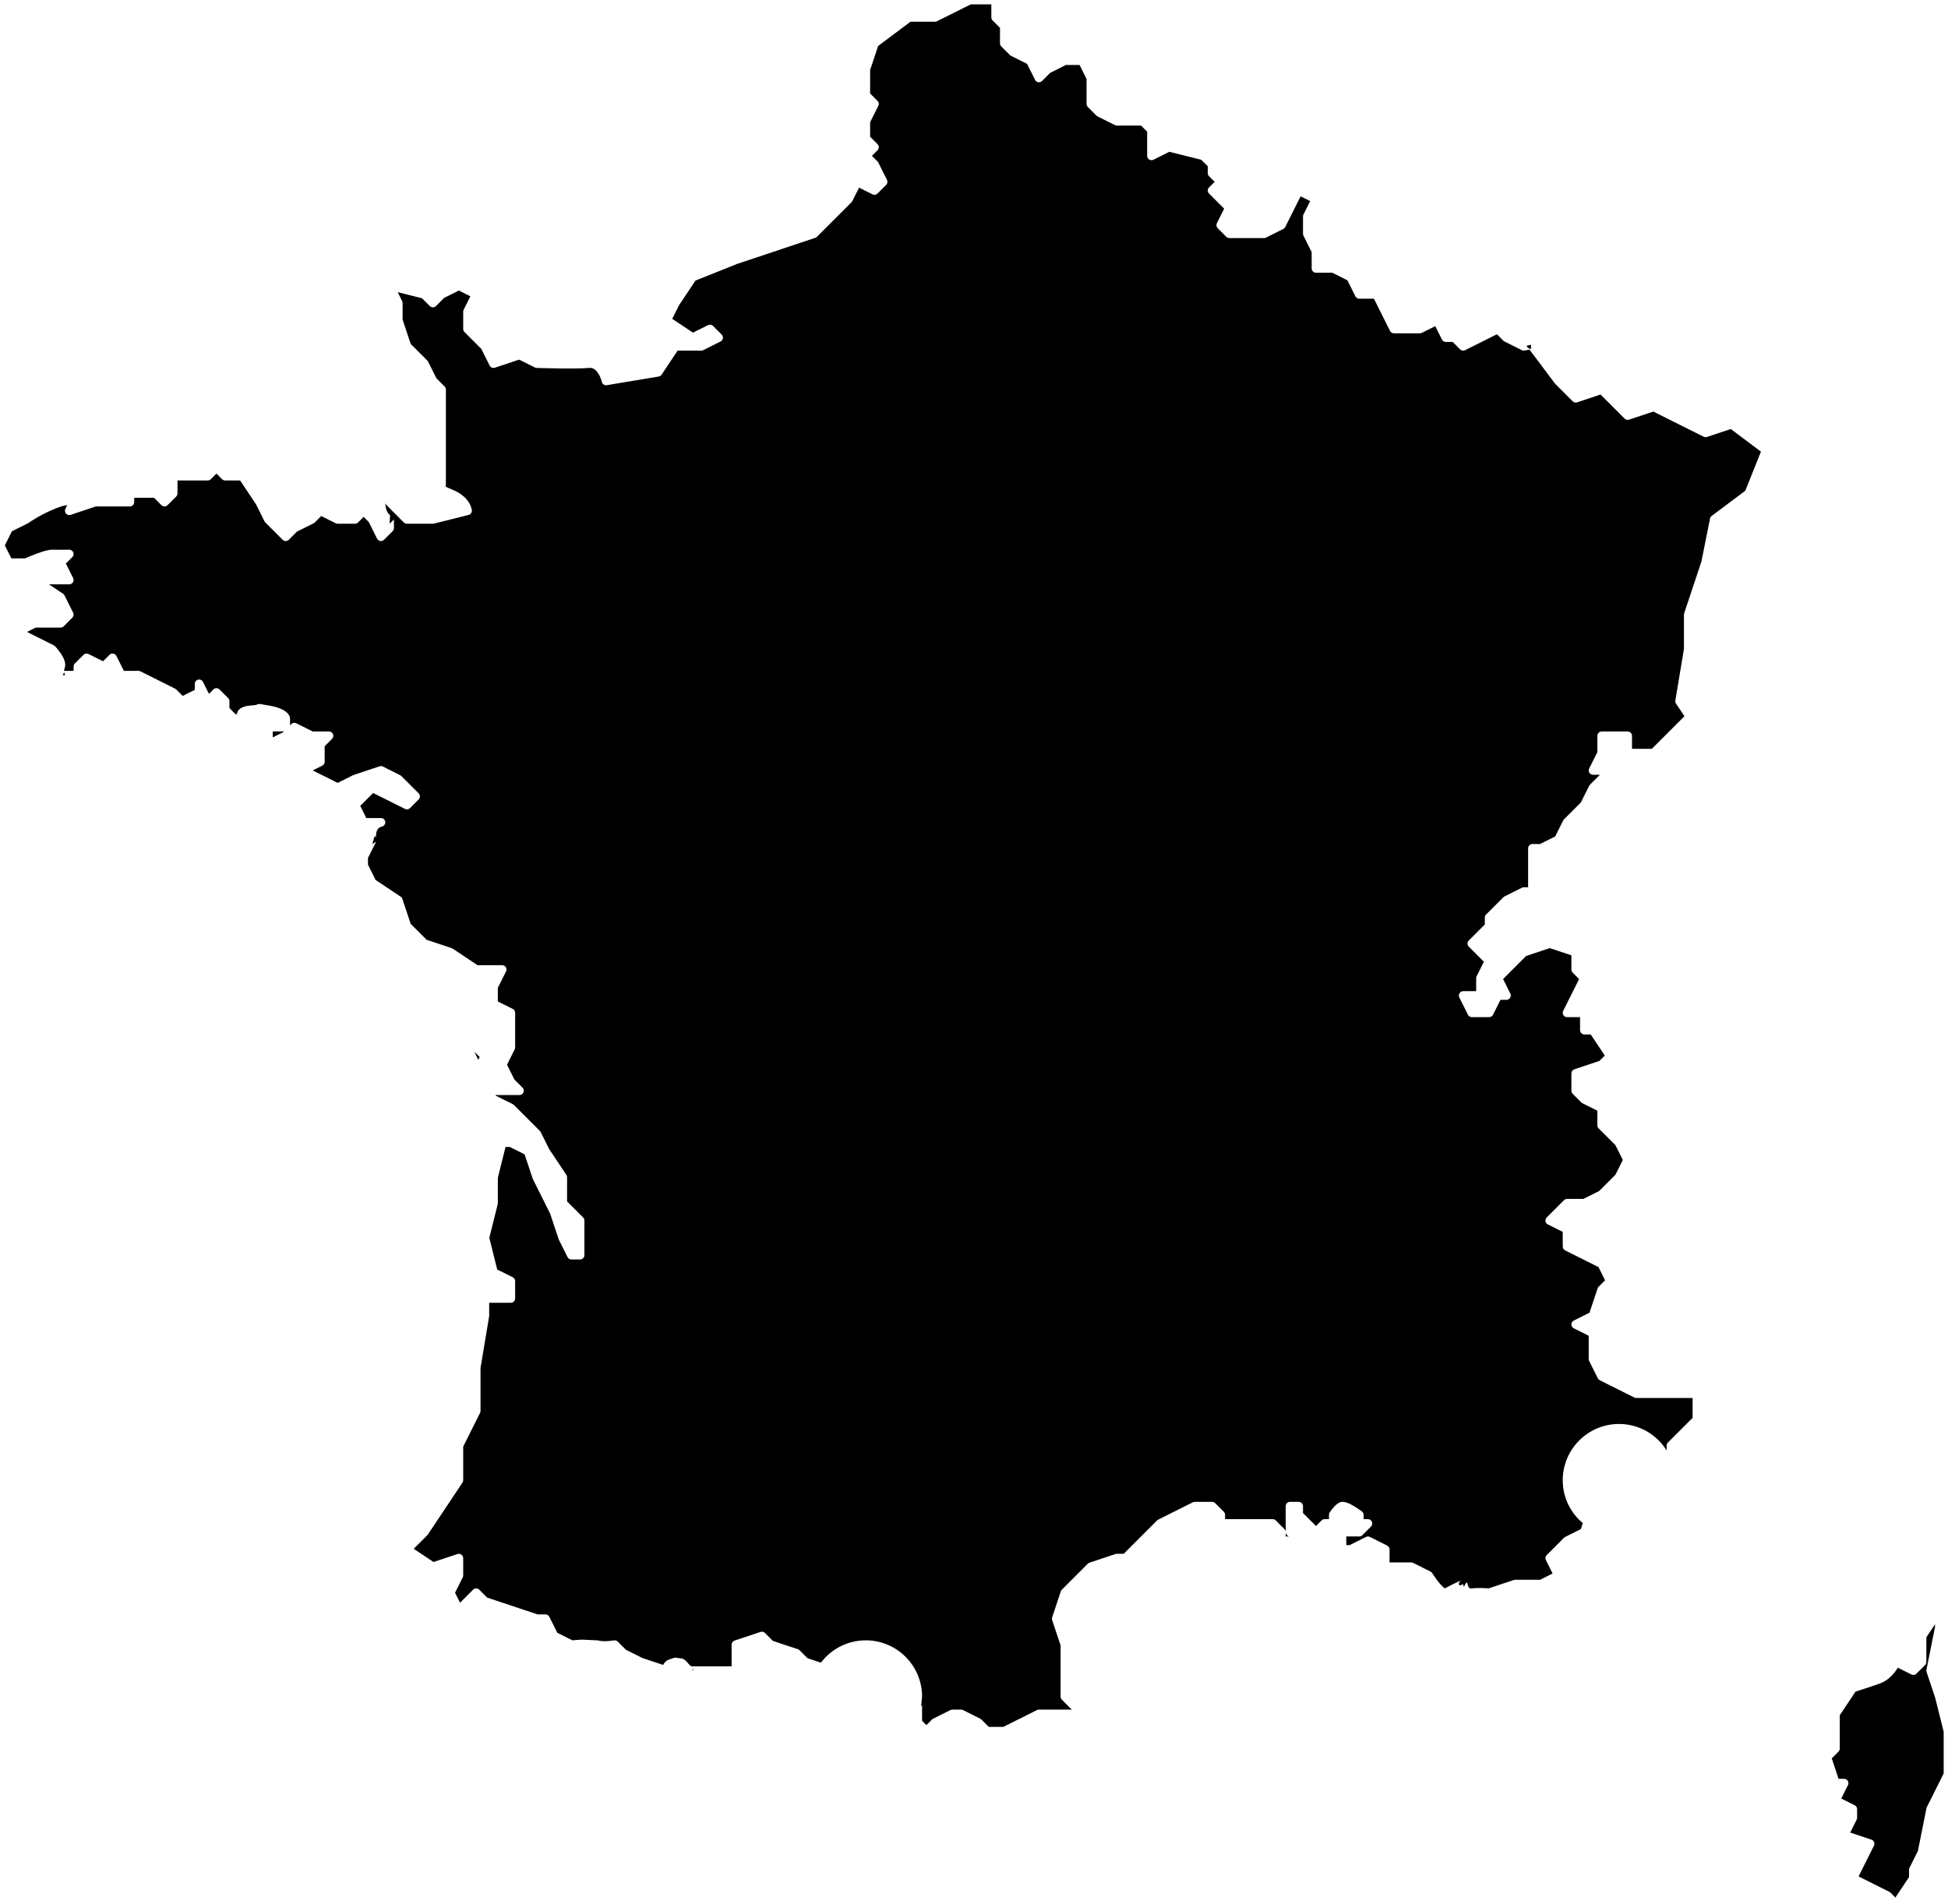<?xml version="1.0" encoding="UTF-8" standalone="no"?><!DOCTYPE svg PUBLIC "-//W3C//DTD SVG 1.1//EN" "http://www.w3.org/Graphics/SVG/1.1/DTD/svg11.dtd"><svg width="225px" height="220px" version="1.1" xmlns="http://www.w3.org/2000/svg" xmlns:xlink="http://www.w3.org/1999/xlink" xml:space="preserve" xmlns:serif="http://www.serif.com/" style="fill-rule:evenodd;clip-rule:evenodd;stroke-linejoin:round;stroke-miterlimit:2;"><path id="france" d="M214.671,216.776l1.776,-3.552c0.065,-0.13 0.07,-0.281 0.015,-0.415c-0.056,-0.134 -0.166,-0.238 -0.304,-0.283l-2.453,-0.818c0,-0 0.742,-1.484 0.742,-1.484c0.035,-0.07 0.053,-0.146 0.053,-0.224l0,-1c0,-0.189 -0.107,-0.363 -0.276,-0.447l-1.553,-0.777c-0,0 0.776,-1.552 0.776,-1.552c0.078,-0.155 0.069,-0.339 -0.022,-0.487c-0.091,-0.147 -0.252,-0.237 -0.425,-0.237l-0.64,-0c0,-0 -0.788,-2.365 -0.788,-2.365c0,0 0.782,-0.781 0.782,-0.781c0.093,-0.094 0.146,-0.221 0.146,-0.354l0,-3.849c0,0 1.818,-2.727 1.818,-2.727c0.459,-0.144 1.764,-0.559 2.853,-0.954c1.017,-0.369 1.696,-1.259 2.035,-1.808c-0,-0 1.57,0.785 1.57,0.785c0.193,0.096 0.425,0.059 0.578,-0.093l1,-1c0.093,-0.094 0.146,-0.221 0.146,-0.354l0,-2.849c0,0 1,-1.5 1,-1.5c0,0 0,0.299 0,0.299c-0,0 -0.99,4.952 -0.99,4.952c-0.017,0.085 -0.012,0.174 0.016,0.256l0.994,2.982c-0,-0 0.98,3.922 0.98,3.922c0,-0 0,4.82 0,4.82c-0,-0 -1.947,3.894 -1.947,3.894c-0.02,0.04 -0.035,0.082 -0.043,0.126l-0.987,4.934c-0,0 -0.97,1.94 -0.97,1.94c-0.035,0.07 -0.053,0.146 -0.053,0.224l0,0.849c-0,-0 -1.578,2.366 -1.578,2.366c0,0 -0.568,-0.569 -0.568,-0.569c-0.038,-0.038 -0.082,-0.069 -0.13,-0.093l-3.553,-1.777Zm-46.033,-33.601l-0.135,-0.121c-0.023,-0.209 0.088,-0.413 0.282,-0.505c-0,-0 -1.287,0.614 -1.907,0.948c-0.057,-0.039 -0.147,-0.103 -0.208,-0.161c-0.579,-0.539 -1.247,-1.603 -1.247,-1.603c-0.049,-0.077 -0.118,-0.139 -0.199,-0.18l-2,-1c-0.07,-0.035 -0.146,-0.053 -0.224,-0.053l-2.5,-0c0,-0 0,-1.5 0,-1.5c0,-0.189 -0.107,-0.363 -0.276,-0.447l-2,-1c-0.141,-0.071 -0.307,-0.071 -0.448,-0l-1.894,0.947c-0,-0 -0.382,-0 -0.382,-0c0,-0 0,-1 0,-1c0,-0 1.5,-0 1.5,-0c0.133,0 0.26,-0.053 0.354,-0.146l1,-1c0.143,-0.143 0.185,-0.359 0.108,-0.545c-0.077,-0.187 -0.26,-0.309 -0.462,-0.309l-0.5,-0c0,0 0,-0.5 0,-0.5c0,-0.159 -0.076,-0.309 -0.204,-0.403c0,0 -0.807,-0.591 -1.454,-0.895c-0.406,-0.192 -0.783,-0.245 -0.992,-0.179c-0.195,0.061 -0.412,0.205 -0.608,0.393c-0.357,0.339 -0.663,0.814 -0.663,0.814c-0.051,0.08 -0.079,0.174 -0.079,0.27l0,0.5c-0,-0 -0.5,-0 -0.5,-0c-0.133,0 -0.26,0.053 -0.354,0.146l-0.646,0.647c-0,-0 -1.5,-1.5 -1.5,-1.5c0,-0 0,-0.793 0,-0.793c0,-0.276 -0.224,-0.5 -0.5,-0.5l-1,-0c-0.276,-0 -0.5,0.224 -0.5,0.5l0,3c0,-0.133 -0.053,-0.26 -0.146,-0.354l-1,-1c-0.094,-0.093 -0.221,-0.146 -0.354,-0.146l-5.5,-0c0,-0 0,-0.5 0,-0.5c0,-0.133 -0.053,-0.26 -0.146,-0.354l-1,-1c-0.094,-0.093 -0.221,-0.146 -0.354,-0.146l-2,-0c-0.078,-0 -0.154,0.018 -0.224,0.053l-4,2c-0.048,0.024 -0.092,0.055 -0.13,0.093l-3.853,3.854c-0,-0 -0.793,-0 -0.793,-0c-0.054,-0 -0.107,0.009 -0.158,0.026l-3,1c-0.074,0.024 -0.141,0.066 -0.196,0.12l-3,3c-0.054,0.055 -0.096,0.122 -0.12,0.196l-1,3c-0.035,0.103 -0.035,0.213 -0,0.316l0.974,2.923c0,0 0,5.919 0,5.919c0,0.133 0.053,0.26 0.146,0.354l1.147,1.146c-0,-0 -3.793,-0 -3.793,-0c-0.078,-0 -0.154,0.018 -0.224,0.053l-3.894,1.947c-0,-0 -1.675,-0 -1.675,-0c0,0 -0.853,-0.854 -0.853,-0.854c-0.038,-0.038 -0.082,-0.069 -0.13,-0.093l-2,-1c-0.07,-0.035 -0.146,-0.053 -0.224,-0.053l-1,-0c-0.078,-0 -0.154,0.018 -0.224,0.053l-2,1c-0.048,0.024 -0.092,0.055 -0.13,0.093l-0.646,0.647c-0,-0 -0.5,-0.5 -0.5,-0.5c0,-0 0,-1.793 0,-1.793l-0.109,0.109l0.106,-1.059c0.002,-0.016 0.003,-0.033 0.003,-0.05c0,-3.587 -2.913,-6.5 -6.5,-6.5c-2.115,-0 -3.996,1.012 -5.181,2.579c0,0 -1.549,-0.516 -1.549,-0.516c0,-0 -0.916,-0.917 -0.916,-0.917c-0.055,-0.054 -0.122,-0.096 -0.196,-0.12l-2.888,-0.963c0,-0 -0.916,-0.917 -0.916,-0.917c-0.134,-0.133 -0.332,-0.18 -0.512,-0.12l-3,1c-0.204,0.068 -0.342,0.259 -0.342,0.474l0,2.5c-0,0 -4.5,-0 -4.5,-0c-0.012,-0 -0.024,0 -0.037,0.001c-0.053,0.004 -0.099,0.001 -0.138,-0.011l-0.211,-0.177c-0.202,-0.236 -0.39,-0.5 -0.687,-0.66c-0.053,-0.029 -0.111,-0.048 -0.171,-0.056l-0.689,-0.093c-0.078,-0.01 -0.156,-0.002 -0.229,0.023l-0.67,0.23c-0.042,0.014 -0.081,0.034 -0.118,0.059c-0.234,0.158 -0.371,0.345 -0.453,0.523l-2.405,-0.802c-0,-0 -1.896,-0.948 -1.896,-0.948c0,0 -0.942,-0.943 -0.942,-0.943c-0.109,-0.108 -0.26,-0.16 -0.412,-0.143l-0.693,0.081c-0.347,0.024 -0.776,0.029 -1.114,-0.066c-0.037,-0.01 -0.074,-0.016 -0.112,-0.017l-1.795,-0.083c-0.019,-0.001 -0.038,-0.001 -0.057,0.001l-1.069,0.073c-0,-0 -1.729,-0.865 -1.729,-0.865c-0,0 -0.926,-1.851 -0.926,-1.851c-0.084,-0.169 -0.258,-0.276 -0.447,-0.276l-0.919,-0c0,0 -5.811,-1.937 -5.811,-1.937c0,-0 -0.916,-0.917 -0.916,-0.917c-0.196,-0.195 -0.512,-0.195 -0.708,0l-1.509,1.51c-0,-0 -0.578,-1.156 -0.578,-1.156c0,0 0.888,-1.776 0.888,-1.776c0.035,-0.07 0.053,-0.146 0.053,-0.224l0,-2c0,-0.161 -0.077,-0.312 -0.208,-0.406c-0.13,-0.094 -0.298,-0.119 -0.45,-0.068l-2.768,0.922c-0,0 -2.289,-1.526 -2.289,-1.526c-0,0 1.569,-1.568 1.569,-1.568c0.023,-0.024 0.044,-0.049 0.062,-0.077l4,-6c0.055,-0.082 0.084,-0.178 0.084,-0.277l0,-3.882c0,0 1.947,-3.894 1.947,-3.894c0.035,-0.07 0.053,-0.146 0.053,-0.224l0,-4.959c0,0 0.993,-5.959 0.993,-5.959c0.005,-0.027 0.007,-0.054 0.007,-0.082l0,-1.5c0,0 2.5,0 2.5,0c0.276,0 0.5,-0.224 0.5,-0.5l0,-2c0,-0.189 -0.107,-0.363 -0.276,-0.447l-1.795,-0.897c0,-0 -0.914,-3.656 -0.914,-3.656c0,-0 0.97,-3.879 0.97,-3.879c0.01,-0.039 0.015,-0.08 0.015,-0.121l0,-2.938c-0,-0 0.89,-3.562 0.89,-3.562c0,-0 0.492,0 0.492,0c-0,0 1.709,0.855 1.709,0.855c0,-0 0.935,2.803 0.935,2.803c0.007,0.023 0.016,0.044 0.027,0.066l1.984,3.968c-0,-0 0.989,2.966 0.989,2.966c0.007,0.023 0.016,0.044 0.027,0.066l1,2c0.084,0.169 0.258,0.276 0.447,0.276l1,0c0.276,0 0.5,-0.224 0.5,-0.5l0,-4c0,-0.133 -0.053,-0.26 -0.146,-0.354l-1.854,-1.853c0,-0 0,-2.793 0,-2.793c0,-0.099 -0.029,-0.195 -0.084,-0.277l-1.983,-2.974c0,-0 -0.986,-1.973 -0.986,-1.973c-0.024,-0.048 -0.055,-0.092 -0.093,-0.13l-3,-3c-0.038,-0.038 -0.082,-0.069 -0.13,-0.093l-1.928,-0.964l-0.089,-0.089l2.793,0c0.202,0 0.385,-0.122 0.462,-0.309c0.077,-0.186 0.035,-0.402 -0.108,-0.545l-0.943,-0.942c-0,-0 -0.852,-1.704 -0.852,-1.704c0,0 0.888,-1.776 0.888,-1.776c0.035,-0.07 0.053,-0.146 0.053,-0.224l0,-4c0,-0.189 -0.107,-0.363 -0.276,-0.447l-1.724,-0.862c0,-0 0,-1.573 0,-1.573c0,0 0.947,-1.894 0.947,-1.894c0.078,-0.155 0.069,-0.339 -0.022,-0.487c-0.091,-0.147 -0.252,-0.237 -0.425,-0.237l-2.849,0c0,-0 -2.874,-1.916 -2.874,-1.916c-0.037,-0.025 -0.077,-0.044 -0.119,-0.058l-2.888,-0.963c0,-0 -1.833,-1.833 -1.833,-1.833c0,-0 -0.963,-2.888 -0.963,-2.888c-0.035,-0.106 -0.104,-0.196 -0.197,-0.258l-2.889,-1.926c-0,-0 -0.888,-1.776 -0.888,-1.776c0,-0 0,-0.764 0,-0.764c0,0 0.947,-1.894 0.947,-1.894l-0.447,0.276c0,0 0.273,-0.919 0.273,-0.919c0,0 0.011,0.007 0.026,0.018c0.009,0.007 0.12,0.149 0.12,0.149c0,-0 -0.017,-0.265 0.068,-0.637c0.121,-0.527 0.592,-0.617 0.592,-0.617c0.257,-0.041 0.44,-0.274 0.419,-0.534c-0.02,-0.26 -0.237,-0.46 -0.498,-0.46l-1.691,0c0,-0 -0.701,-1.401 -0.701,-1.401c0,-0 1.491,-1.491 1.491,-1.491c-0,0 3.677,1.839 3.677,1.839c0.193,0.096 0.425,0.059 0.578,-0.093l1,-1c0.195,-0.196 0.195,-0.512 -0,-0.708l-2,-2c-0.038,-0.038 -0.082,-0.069 -0.13,-0.093l-2,-1c-0.119,-0.06 -0.256,-0.069 -0.382,-0.027l-3,1c-0.023,0.007 -0.044,0.016 -0.066,0.027l-1.776,0.888c0,-0 -2.882,-1.441 -2.882,-1.441c0,-0 1.106,-0.553 1.106,-0.553c0.169,-0.084 0.276,-0.258 0.276,-0.447l0,-1.793c-0,0 0.854,-0.853 0.854,-0.853c0.143,-0.143 0.185,-0.359 0.108,-0.545c-0.077,-0.187 -0.26,-0.309 -0.462,-0.309l-1.882,0c0,-0 -1.894,-0.947 -1.894,-0.947c-0.193,-0.096 -0.425,-0.059 -0.578,0.093l-0.146,0.147l0,-0.793c0,-0.02 -0.001,-0.04 -0.004,-0.06c0,0 -0.004,-1.024 -2.412,-1.433c-0.827,-0.14 -1.042,-0.183 -1.121,-0.184c-0.136,-0.001 -0.21,0.031 -0.279,0.068c-0.036,0.02 -0.055,0.061 -0.721,0.11c-0.953,0.07 -1.332,0.392 -1.485,0.651c-0.068,0.115 -0.102,0.233 -0.112,0.348l-0.159,0c0,0 -0.707,-0.707 -0.707,-0.707c0,-0 0,-0.793 0,-0.793c0,-0.133 -0.053,-0.26 -0.146,-0.354l-1,-1c-0.196,-0.195 -0.512,-0.195 -0.708,0l-0.509,0.51c-0,-0 -0.69,-1.38 -0.69,-1.38c-0.103,-0.207 -0.336,-0.316 -0.562,-0.263c-0.226,0.054 -0.385,0.255 -0.385,0.487l0,0.691c-0,-0 -1.401,0.701 -1.401,0.701c-0,-0 -0.745,-0.746 -0.745,-0.746c-0.038,-0.038 -0.082,-0.069 -0.13,-0.093l-4,-2c-0.07,-0.035 -0.146,-0.053 -0.224,-0.053l-1.691,0c0,-0 -0.862,-1.724 -0.862,-1.724c-0.072,-0.143 -0.208,-0.244 -0.367,-0.27c-0.159,-0.025 -0.32,0.027 -0.434,0.14l-0.745,0.746c0,-0 -1.677,-0.839 -1.677,-0.839c-0.193,-0.096 -0.425,-0.059 -0.578,0.093l-1,1c-0.093,0.094 -0.146,0.221 -0.146,0.354l0,0.5l-1.105,-0c0.004,-0.088 0.022,-0.197 0.069,-0.314c0.122,-0.304 0.077,-0.708 -0.108,-1.116c-0.311,-0.686 -0.992,-1.413 -0.992,-1.413c-0.041,-0.043 -0.088,-0.078 -0.14,-0.104l-3.106,-1.553c0,-0 1,-0.5 1,-0.5c0,0 2.882,0 2.882,0c0.133,0 0.26,-0.053 0.354,-0.146l1,-1c0.152,-0.153 0.189,-0.385 0.093,-0.578l-1,-2c-0.039,-0.077 -0.097,-0.144 -0.17,-0.192l-1.626,-1.084c0,0 2.349,0 2.349,0c0.173,0 0.334,-0.09 0.425,-0.237c0.091,-0.148 0.1,-0.332 0.022,-0.487l-0.839,-1.677c0,-0 0.746,-0.745 0.746,-0.745c0.143,-0.144 0.186,-0.361 0.107,-0.548c-0.08,-0.188 -0.264,-0.309 -0.468,-0.306c0,0 -1.253,0.017 -1.981,0c-0.258,-0.006 -0.678,0.086 -1.136,0.232c-0.777,0.248 -1.686,0.639 -1.982,0.768c0,0 -1.585,0 -1.585,0c0,-0 -0.75,-1.5 -0.75,-1.5c0,0 0.814,-1.627 0.814,-1.627c-0,-0 1.851,-0.926 1.851,-0.926c0.023,-0.011 0.045,-0.025 0.066,-0.039c-0,-0 1.767,-1.256 3.864,-1.932c0.227,-0.074 0.449,-0.108 0.596,-0.124l-0.162,0.364c-0.122,0.178 -0.117,0.413 0.012,0.585c0.097,0.128 0.246,0.199 0.4,0.199l0,0c0,0 0.098,0.012 0.213,-0.044l2.868,-0.956c0,-0 3.919,0 3.919,0c0.276,0 0.5,-0.224 0.5,-0.5l0,-0.5c0,0 2.293,0 2.293,0c-0,-0 0.853,0.854 0.853,0.854c0.196,0.195 0.512,0.195 0.708,-0l1,-1c0.093,-0.094 0.146,-0.221 0.146,-0.354l0,-1.5c0,0 3.5,0 3.5,0c0.133,0 0.26,-0.053 0.354,-0.146l0.646,-0.647c0,0 0.646,0.647 0.646,0.647c0.094,0.093 0.221,0.146 0.354,0.146l1.732,0c0,0 1.835,2.751 1.835,2.751c-0,0 0.986,1.973 0.986,1.973c0.024,0.048 0.055,0.092 0.093,0.13l2,2c0.196,0.195 0.512,0.195 0.708,-0l0.942,-0.943c0,-0 1.928,-0.964 1.928,-0.964c0.048,-0.024 0.092,-0.055 0.13,-0.093l0.745,-0.746c-0,0 1.677,0.839 1.677,0.839c0.07,0.035 0.146,0.053 0.224,0.053l2,0c0.133,0 0.26,-0.053 0.354,-0.146l0.646,-0.647c0,0 0.589,0.589 0.589,0.589c0,0 0.964,1.928 0.964,1.928c0.072,0.143 0.208,0.244 0.367,0.27c0.159,0.025 0.32,-0.027 0.434,-0.14l1,-1c0.093,-0.094 0.146,-0.221 0.146,-0.354l0,-1l-0.5,0.5c0,0 0.052,-0.997 0.052,-0.997c0,-0 0.019,0.002 0.019,0.002c0,0 -0.526,-0.243 -0.568,-1.37c0.027,0.047 0.046,0.081 0.053,0.095c0.037,0.068 0.08,0.12 0.125,0.158l1.965,1.966c0.094,0.093 0.221,0.146 0.354,0.146l3,0c0.041,0 0.082,-0.005 0.121,-0.015l4,-1c0.239,-0.06 0.399,-0.285 0.377,-0.53c-0,-0 -0.081,-1.535 -2.314,-2.42c-0.324,-0.128 -0.558,-0.239 -0.725,-0.337c0.026,-0.061 0.041,-0.128 0.041,-0.198l0,-11c0,-0.133 -0.053,-0.26 -0.146,-0.354l-0.943,-0.942c-0,-0 -0.964,-1.928 -0.964,-1.928c-0.024,-0.048 -0.055,-0.092 -0.093,-0.13l-1.917,-1.916c0,-0 -0.937,-2.811 -0.937,-2.811c0,-0 0,-1.919 0,-1.919c0,-0.078 -0.018,-0.154 -0.053,-0.224l-0.514,-1.027c0,-0 2.811,0.702 2.811,0.702c0,0 0.902,0.903 0.902,0.903c0.196,0.195 0.512,0.195 0.708,-0l0.942,-0.943c0,-0 1.704,-0.852 1.704,-0.852c-0,0 1.329,0.665 1.329,0.665c0,-0 -0.776,1.552 -0.776,1.552c-0.035,0.07 -0.053,0.146 -0.053,0.224l0,2c0,0.133 0.053,0.26 0.146,0.354l1.943,1.942c0,0 0.964,1.928 0.964,1.928c0.111,0.222 0.369,0.329 0.605,0.25l2.804,-0.934c-0,-0 1.814,0.907 1.814,0.907c0.065,0.032 0.136,0.05 0.208,0.053c-0,-0 4.531,0.147 6.064,-0.002c0.414,-0.041 0.708,0.187 0.92,0.454c0.397,0.499 0.544,1.158 0.544,1.158c0.058,0.259 0.309,0.427 0.57,0.383l6,-1c0.137,-0.023 0.257,-0.101 0.334,-0.216l1.852,-2.777c-0,0 2.732,0 2.732,0c0.078,0 0.154,-0.018 0.224,-0.053l2,-1c0.143,-0.072 0.244,-0.208 0.27,-0.367c0.025,-0.159 -0.027,-0.32 -0.14,-0.434l-1,-1c-0.153,-0.152 -0.385,-0.189 -0.578,-0.093l-1.74,0.87c-0,0 -2.391,-1.594 -2.391,-1.594c-0,-0 0.788,-1.578 0.788,-1.578c0,0 1.897,-2.844 1.897,-2.844c-0,-0 4.842,-1.937 4.842,-1.937c0,-0 8.986,-2.996 8.986,-2.996c0.074,-0.024 0.141,-0.066 0.196,-0.12l4,-4c0.038,-0.038 0.069,-0.082 0.093,-0.13l0.777,-1.553c-0,-0 1.552,0.776 1.552,0.776c0.193,0.096 0.425,0.059 0.578,-0.093l1,-1c0.152,-0.153 0.189,-0.385 0.093,-0.578l-1,-2c-0.024,-0.048 -0.055,-0.092 -0.093,-0.13l-0.647,-0.646c0,-0 0.647,-0.646 0.647,-0.646c0.195,-0.196 0.195,-0.512 -0,-0.708l-0.854,-0.853c0,-0 0,-1.675 0,-1.675c0,0 0.947,-1.894 0.947,-1.894c0.096,-0.193 0.059,-0.425 -0.093,-0.578l-0.854,-0.853c0,-0 0,-2.712 0,-2.712c0,0 0.925,-2.775 0.925,-2.775c-0,0 3.742,-2.806 3.742,-2.806c-0,0 2.833,0 2.833,0c0.078,0 0.154,-0.018 0.224,-0.053l3.894,-1.947c0,0 2.382,0 2.382,0c0,0 0,1.5 0,1.5c0,0.133 0.053,0.26 0.146,0.354l0.854,0.853c0,0 0,1.793 0,1.793c0,0.133 0.053,0.26 0.146,0.354l1,1c0.038,0.038 0.082,0.069 0.13,0.093l1.851,0.926c0,-0 0.926,1.851 0.926,1.851c0.072,0.143 0.208,0.244 0.367,0.27c0.159,0.025 0.32,-0.027 0.434,-0.14l0.942,-0.943c0,-0 1.822,-0.911 1.822,-0.911c0,0 1.573,0 1.573,0c-0,0 0.809,1.618 0.809,1.618c0,0 0,2.882 0,2.882c0,0.133 0.053,0.26 0.146,0.354l1,1c0.038,0.038 0.082,0.069 0.13,0.093l2,1c0.07,0.035 0.146,0.053 0.224,0.053l2.793,0c-0,-0 0.707,0.707 0.707,0.707c0,0 0,2.793 0,2.793c0,0.173 0.09,0.334 0.237,0.425c0.148,0.091 0.332,0.1 0.487,0.022l1.834,-0.917c0,-0 3.686,0.921 3.686,0.921c0,0 0.756,0.756 0.756,0.756c0,0 0,0.793 0,0.793c0,0.133 0.053,0.26 0.146,0.354l0.647,0.646c-0,0 -0.647,0.646 -0.647,0.646c-0.195,0.196 -0.195,0.512 0,0.708l1.746,1.745c-0,-0 -0.839,1.677 -0.839,1.677c-0.096,0.193 -0.059,0.425 0.093,0.578l1,1c0.094,0.093 0.221,0.146 0.354,0.146l4,0c0.078,-0 0.154,-0.018 0.224,-0.053l2,-1c0.096,-0.048 0.175,-0.127 0.223,-0.223l1.777,-3.553c-0,-0 1.105,0.553 1.105,0.553c0,-0 -0.776,1.552 -0.776,1.552c-0.035,0.07 -0.053,0.146 -0.053,0.224l0,2c0,0.078 0.018,0.154 0.053,0.224l0.947,1.894c0,0 0,1.882 0,1.882c0,0.276 0.224,0.5 0.5,0.5l1.882,0c-0,0 1.745,0.873 1.745,0.873c0,-0 0.926,1.851 0.926,1.851c0.084,0.169 0.258,0.276 0.447,0.276l1.691,0c-0,-0 1.862,3.724 1.862,3.724c0.084,0.169 0.258,0.276 0.447,0.276l3,0c0.078,0 0.154,-0.018 0.224,-0.053l1.552,-0.776c0,-0 0.777,1.553 0.777,1.553c0.084,0.169 0.258,0.276 0.447,0.276l0.793,0c-0,-0 0.853,0.854 0.853,0.854c0.153,0.152 0.385,0.189 0.578,0.093l3.677,-1.839c0,0 0.745,0.746 0.745,0.746c0.038,0.038 0.082,0.069 0.13,0.093l2,1c0.1,0.05 0.213,0.065 0.322,0.043l0.561,-0.112l2.941,3.922c0.014,0.019 0.03,0.037 0.046,0.054l2,2c0.134,0.133 0.332,0.18 0.512,0.12l2.707,-0.902c-0,0 2.781,2.782 2.781,2.782c0.134,0.133 0.332,0.18 0.512,0.12l2.804,-0.934c-0,-0 5.814,2.907 5.814,2.907c0.119,0.06 0.256,0.069 0.382,0.027l2.752,-0.917c-0,0 3.483,2.613 3.483,2.613c0,0 -1.805,4.514 -1.805,4.514c-0,0 -3.888,2.916 -3.888,2.916c-0.098,0.074 -0.166,0.181 -0.19,0.302l-0.994,4.969c-0,0 -1.99,5.971 -1.99,5.971c-0.017,0.051 -0.026,0.104 -0.026,0.158l0,3.959c-0,-0 -0.993,5.959 -0.993,5.959c-0.021,0.125 0.007,0.254 0.077,0.359l0.973,1.459l-3.764,3.764c-0,0 -2.293,0 -2.293,0c0,-0 0,-1.5 0,-1.5c0,-0.276 -0.224,-0.5 -0.5,-0.5l-3,0c-0.276,0 -0.5,0.224 -0.5,0.5l0,1.882c-0,-0 -0.947,1.894 -0.947,1.894c-0.078,0.155 -0.069,0.339 0.022,0.487c0.091,0.147 0.252,0.237 0.425,0.237l0.793,0c-0,-0 -1.147,1.146 -1.147,1.146c-0.038,0.038 -0.069,0.082 -0.093,0.13l-0.964,1.928c0,-0 -1.943,1.942 -1.943,1.942c-0.038,0.038 -0.069,0.082 -0.093,0.13l-0.926,1.851c0,0 -1.745,0.873 -1.745,0.873c-0,0 -0.882,0 -0.882,0c-0.276,0 -0.5,0.224 -0.5,0.5l0,4.5c-0,0 -0.5,0 -0.5,0c-0.078,0 -0.154,0.018 -0.224,0.053l-2,1c-0.048,0.024 -0.092,0.055 -0.13,0.093l-2,2c-0.093,0.094 -0.146,0.221 -0.146,0.354l0,0.793c0,-0 -1.854,1.853 -1.854,1.853c-0.195,0.196 -0.195,0.512 0,0.708l1.746,1.745c-0,-0 -0.839,1.677 -0.839,1.677c-0.035,0.07 -0.053,0.146 -0.053,0.224l0,1.5c-0,0 -1.5,0 -1.5,0c-0.173,0 -0.334,0.09 -0.425,0.237c-0.091,0.148 -0.1,0.332 -0.022,0.487l1,2c0.084,0.169 0.258,0.276 0.447,0.276l2,0c0.189,0 0.363,-0.107 0.447,-0.276l0.862,-1.724c0,0 0.691,0 0.691,0c0.173,0 0.334,-0.09 0.425,-0.237c0.091,-0.148 0.1,-0.332 0.022,-0.487l-0.839,-1.677c0,-0 2.662,-2.662 2.662,-2.662c0,0 2.73,-0.91 2.73,-0.91c-0,0 2.5,0.833 2.5,0.833c0,0 0,1.64 0,1.64c0,0.133 0.053,0.26 0.146,0.354l0.746,0.745c-0,-0 -1.839,3.677 -1.839,3.677c-0.078,0.155 -0.069,0.339 0.022,0.487c0.091,0.147 0.252,0.237 0.425,0.237l1.5,0c0,0 0,1.5 0,1.5c0,0.276 0.224,0.5 0.5,0.5l0.732,0c0,0 1.625,2.436 1.625,2.436c-0,0 -0.627,0.627 -0.627,0.627c-0,-0 -2.888,0.963 -2.888,0.963c-0.204,0.068 -0.342,0.259 -0.342,0.474l0,2c0,0.133 0.053,0.26 0.146,0.354l1,1c0.038,0.038 0.082,0.069 0.13,0.093l1.724,0.862c0,0 0,1.691 0,1.691c0,0.133 0.053,0.26 0.146,0.354l1.943,1.942c0,0 0.852,1.704 0.852,1.704c-0,-0 -0.852,1.704 -0.852,1.704c0,-0 -1.885,1.885 -1.885,1.885c-0,0 -1.822,0.911 -1.822,0.911c-0,0 -1.882,0 -1.882,0c-0.133,0 -0.26,0.053 -0.354,0.146l-2,2c-0.113,0.114 -0.165,0.275 -0.14,0.434c0.026,0.159 0.127,0.295 0.27,0.367l1.724,0.862c0,0 0,1.691 0,1.691c0,0.189 0.107,0.363 0.276,0.447l3.851,1.926c0,-0 0.765,1.528 0.765,1.528c-0,0 -0.746,0.745 -0.746,0.745c-0.054,0.055 -0.096,0.122 -0.12,0.196l-0.935,2.803c0,0 -1.815,0.908 -1.815,0.908c-0.169,0.084 -0.276,0.258 -0.276,0.447c0,0.189 0.107,0.363 0.276,0.447l1.724,0.862c0,0 0,2.691 0,2.691c0,0.078 0.018,0.154 0.053,0.224l1,2c0.048,0.096 0.127,0.175 0.223,0.223l4,2c0.07,0.035 0.146,0.053 0.224,0.053l6.5,0c0,0 0,2.293 0,2.293c-0,-0 -2.854,2.853 -2.854,2.853c-0.093,0.094 -0.146,0.221 -0.146,0.354l0,0.563c-1.135,-1.84 -3.176,-3.063 -5.5,-3.063c-3.587,0 -6.5,2.913 -6.5,6.5c0,1.992 0.898,3.776 2.322,4.954l-0.231,0.691c0,0 -1.815,0.908 -1.815,0.908c-0.048,0.024 -0.092,0.055 -0.13,0.093l-2,2c-0.152,0.153 -0.189,0.385 -0.093,0.578l0.776,1.552c0,0 -1.447,0.724 -1.447,0.724c-0,0 -2.882,0 -2.882,0c-0.054,0 -0.107,0.009 -0.158,0.026l-2.902,0.967c-0.31,-0.025 -1.24,-0.085 -2.003,0.011c-0.177,0.022 -0.27,-0.09 -0.326,-0.196c-0.085,-0.162 -0.11,-0.331 -0.114,-0.363c-0.045,-0.356 -0.291,0.109 -0.419,0.382c-0.062,-0.181 -0.078,-0.327 -0.078,-0.327c0,0 -0.146,0.07 -0.362,0.175Zm-88.669,9.826c0.078,-0.148 0.086,-0.316 -0.094,-0.469c0.137,0.112 0.206,0.29 0.177,0.468l-0.052,0l-0.031,0.001Zm68.531,-16.001c0,0.189 0.107,0.363 0.276,0.447l0.106,0.053c-0,-0 -0.382,-0 -0.382,-0l0,-0.5Zm-93.708,-55.501l0.452,0.948l0.156,-0.34l-0.608,-0.608Zm-21.999,-36.999l-0.089,0.089c-0,0 -1.204,0.602 -1.204,0.602c0,-0 0,-0.691 0,-0.691l1.293,-0Zm-25.545,-6.5l0.15,-0.302l0.015,0.021l-0,-0.001c0.055,0.08 0.087,0.177 0.087,0.282l-0.252,0Zm43.761,-21.5c0.05,-0.001 0.098,-0.009 0.143,-0.024c-0.04,0.019 -0.078,0.025 -0.106,0.026c-0.014,0.001 -0.026,0 -0.034,-0l-0.003,-0.002Zm125.836,-16.655c-0.017,0.172 -0.016,0.349 -0.013,0.435l0.001,0.053l-0.348,-0.141c-0.071,-0.069 -0.122,-0.159 -0.142,-0.261l0.49,-0.098l0.012,0.012Z"/></svg>